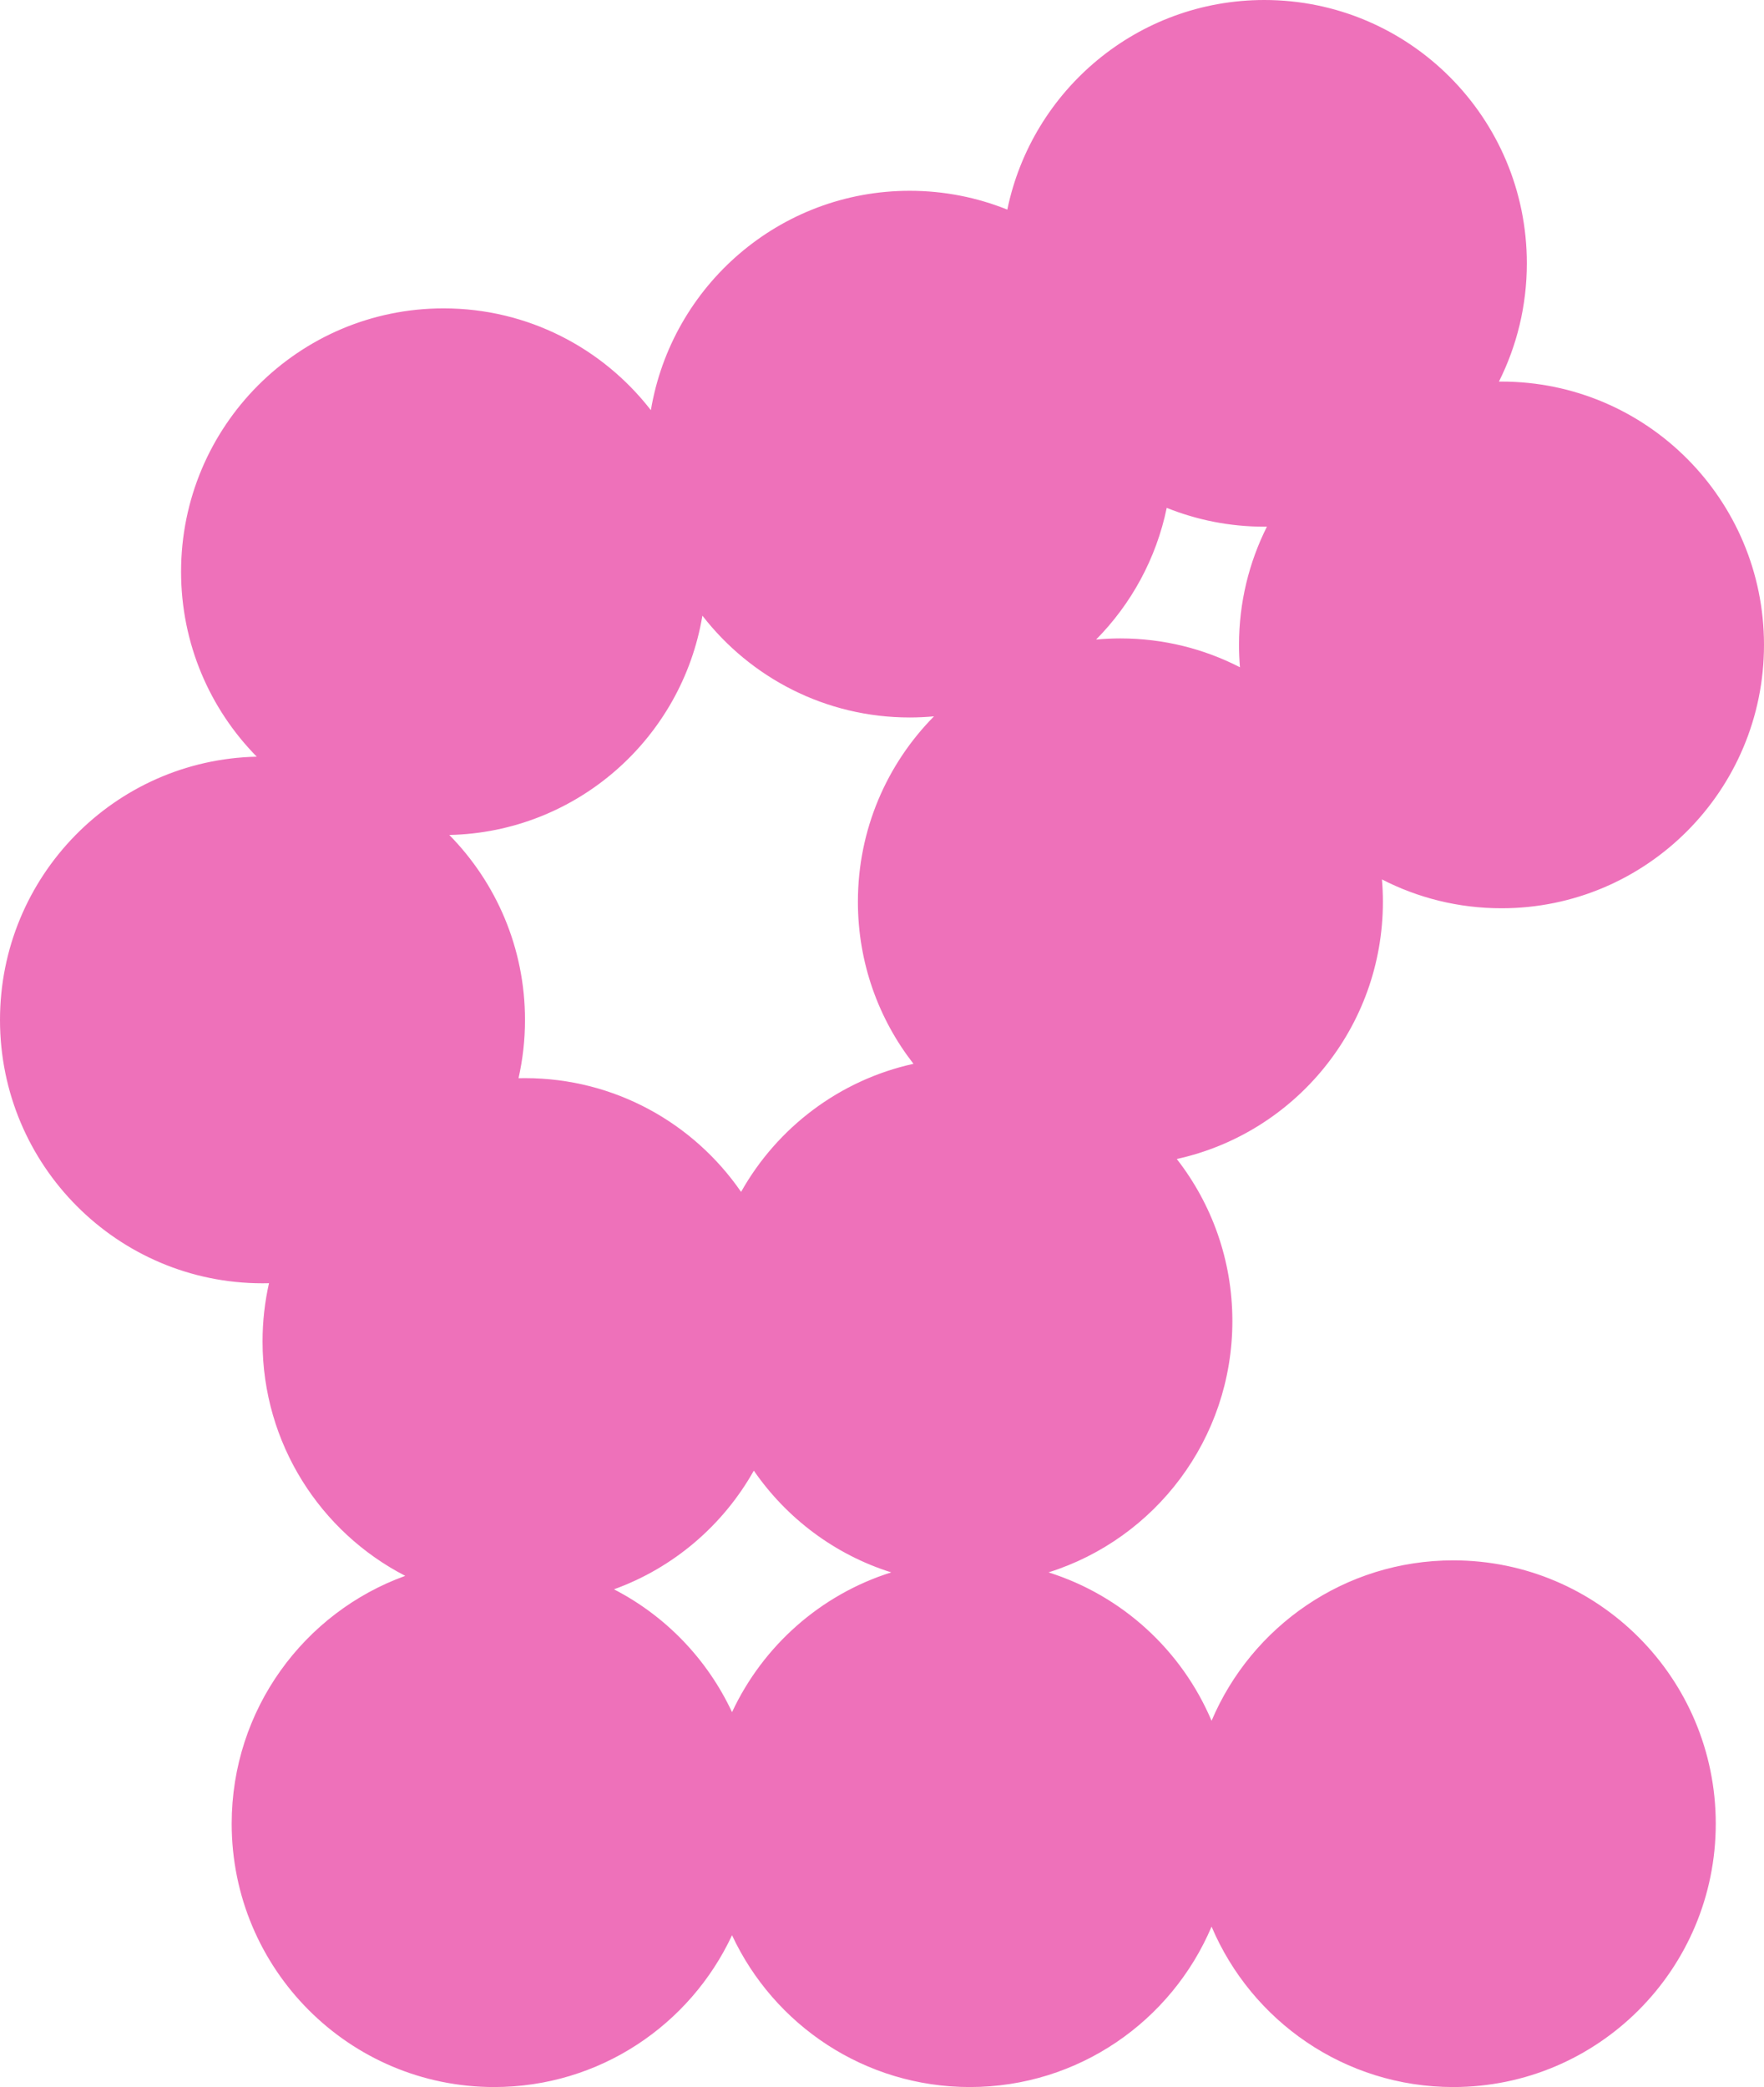<svg width="175" height="207" viewBox="0 0 175 207" fill="none" xmlns="http://www.w3.org/2000/svg">
<g clip-path="url(#clip0_266_3561)">
<path d="M125.431 0C139.813 0 151.472 11.694 151.472 26.119C151.472 30.337 150.473 34.322 148.702 37.849C148.788 37.848 148.873 37.846 148.959 37.846C163.341 37.846 175 49.539 175 63.964C175 78.389 163.341 90.083 148.959 90.083C144.687 90.083 140.655 89.05 137.098 87.222C137.159 87.952 137.192 88.691 137.192 89.438C137.192 101.936 128.438 112.383 116.744 114.95C120.199 119.382 122.259 124.961 122.259 131.023C122.259 142.723 114.59 152.626 104.019 155.95C111.317 158.246 117.232 163.676 120.195 170.669C124.158 161.316 133.401 154.758 144.172 154.758C158.554 154.758 170.214 166.451 170.214 180.876C170.214 195.301 158.554 206.995 144.172 206.995C133.401 206.995 124.158 200.436 120.195 191.083C116.233 200.436 106.989 206.995 96.218 206.995C85.778 206.995 76.774 200.833 72.622 191.938C68.47 200.833 59.466 206.995 49.026 206.995C34.644 206.995 22.985 195.301 22.985 180.876C22.985 169.557 30.164 159.92 40.204 156.295C31.798 151.963 26.046 143.18 26.046 133.049C26.046 131.063 26.268 129.129 26.686 127.27C26.472 127.275 26.257 127.278 26.041 127.278C11.659 127.278 0 115.584 0 101.159C0 86.926 11.352 75.352 25.471 75.048C20.83 70.331 17.964 63.853 17.964 56.703C17.964 42.278 29.624 30.584 44.006 30.584C52.367 30.584 59.807 34.538 64.571 40.682C66.641 28.332 77.349 18.923 90.25 18.923C93.672 18.923 96.939 19.586 99.932 20.789C102.385 8.92 112.869 0 125.431 0ZM74.784 145.859C71.738 151.277 66.82 155.495 60.909 157.629C66.035 160.27 70.172 164.567 72.622 169.814C75.693 163.235 81.418 158.151 88.416 155.95C82.825 154.191 78.046 150.591 74.784 145.859ZM69.683 61.062C67.644 73.23 57.221 82.542 44.575 82.814C49.216 87.531 52.083 94.009 52.083 101.159C52.083 103.145 51.86 105.079 51.441 106.938C51.656 106.932 51.872 106.931 52.088 106.931C60.975 106.931 68.821 111.397 73.52 118.213C77.106 111.836 83.285 107.122 90.623 105.511C87.168 101.079 85.109 95.499 85.109 89.438C85.109 82.265 87.992 75.767 92.659 71.047C91.866 71.12 91.062 71.16 90.25 71.16C81.888 71.16 74.447 67.207 69.683 61.062ZM115.747 50.37C114.706 55.407 112.219 59.913 108.74 63.432C109.534 63.359 110.338 63.319 111.15 63.319C115.422 63.319 119.454 64.351 123.011 66.18C122.95 65.449 122.917 64.71 122.917 63.964C122.917 59.745 123.916 55.761 125.687 52.233C125.601 52.234 125.516 52.237 125.431 52.237C122.008 52.237 118.741 51.574 115.747 50.37Z" fill="#EE6AB7" fill-opacity="0.95"/>
</g>
<defs>
<clipPath id="clip0_266_3561">
<rect width="175" height="207" fill="white"/>
</clipPath>
</defs>
</svg>
